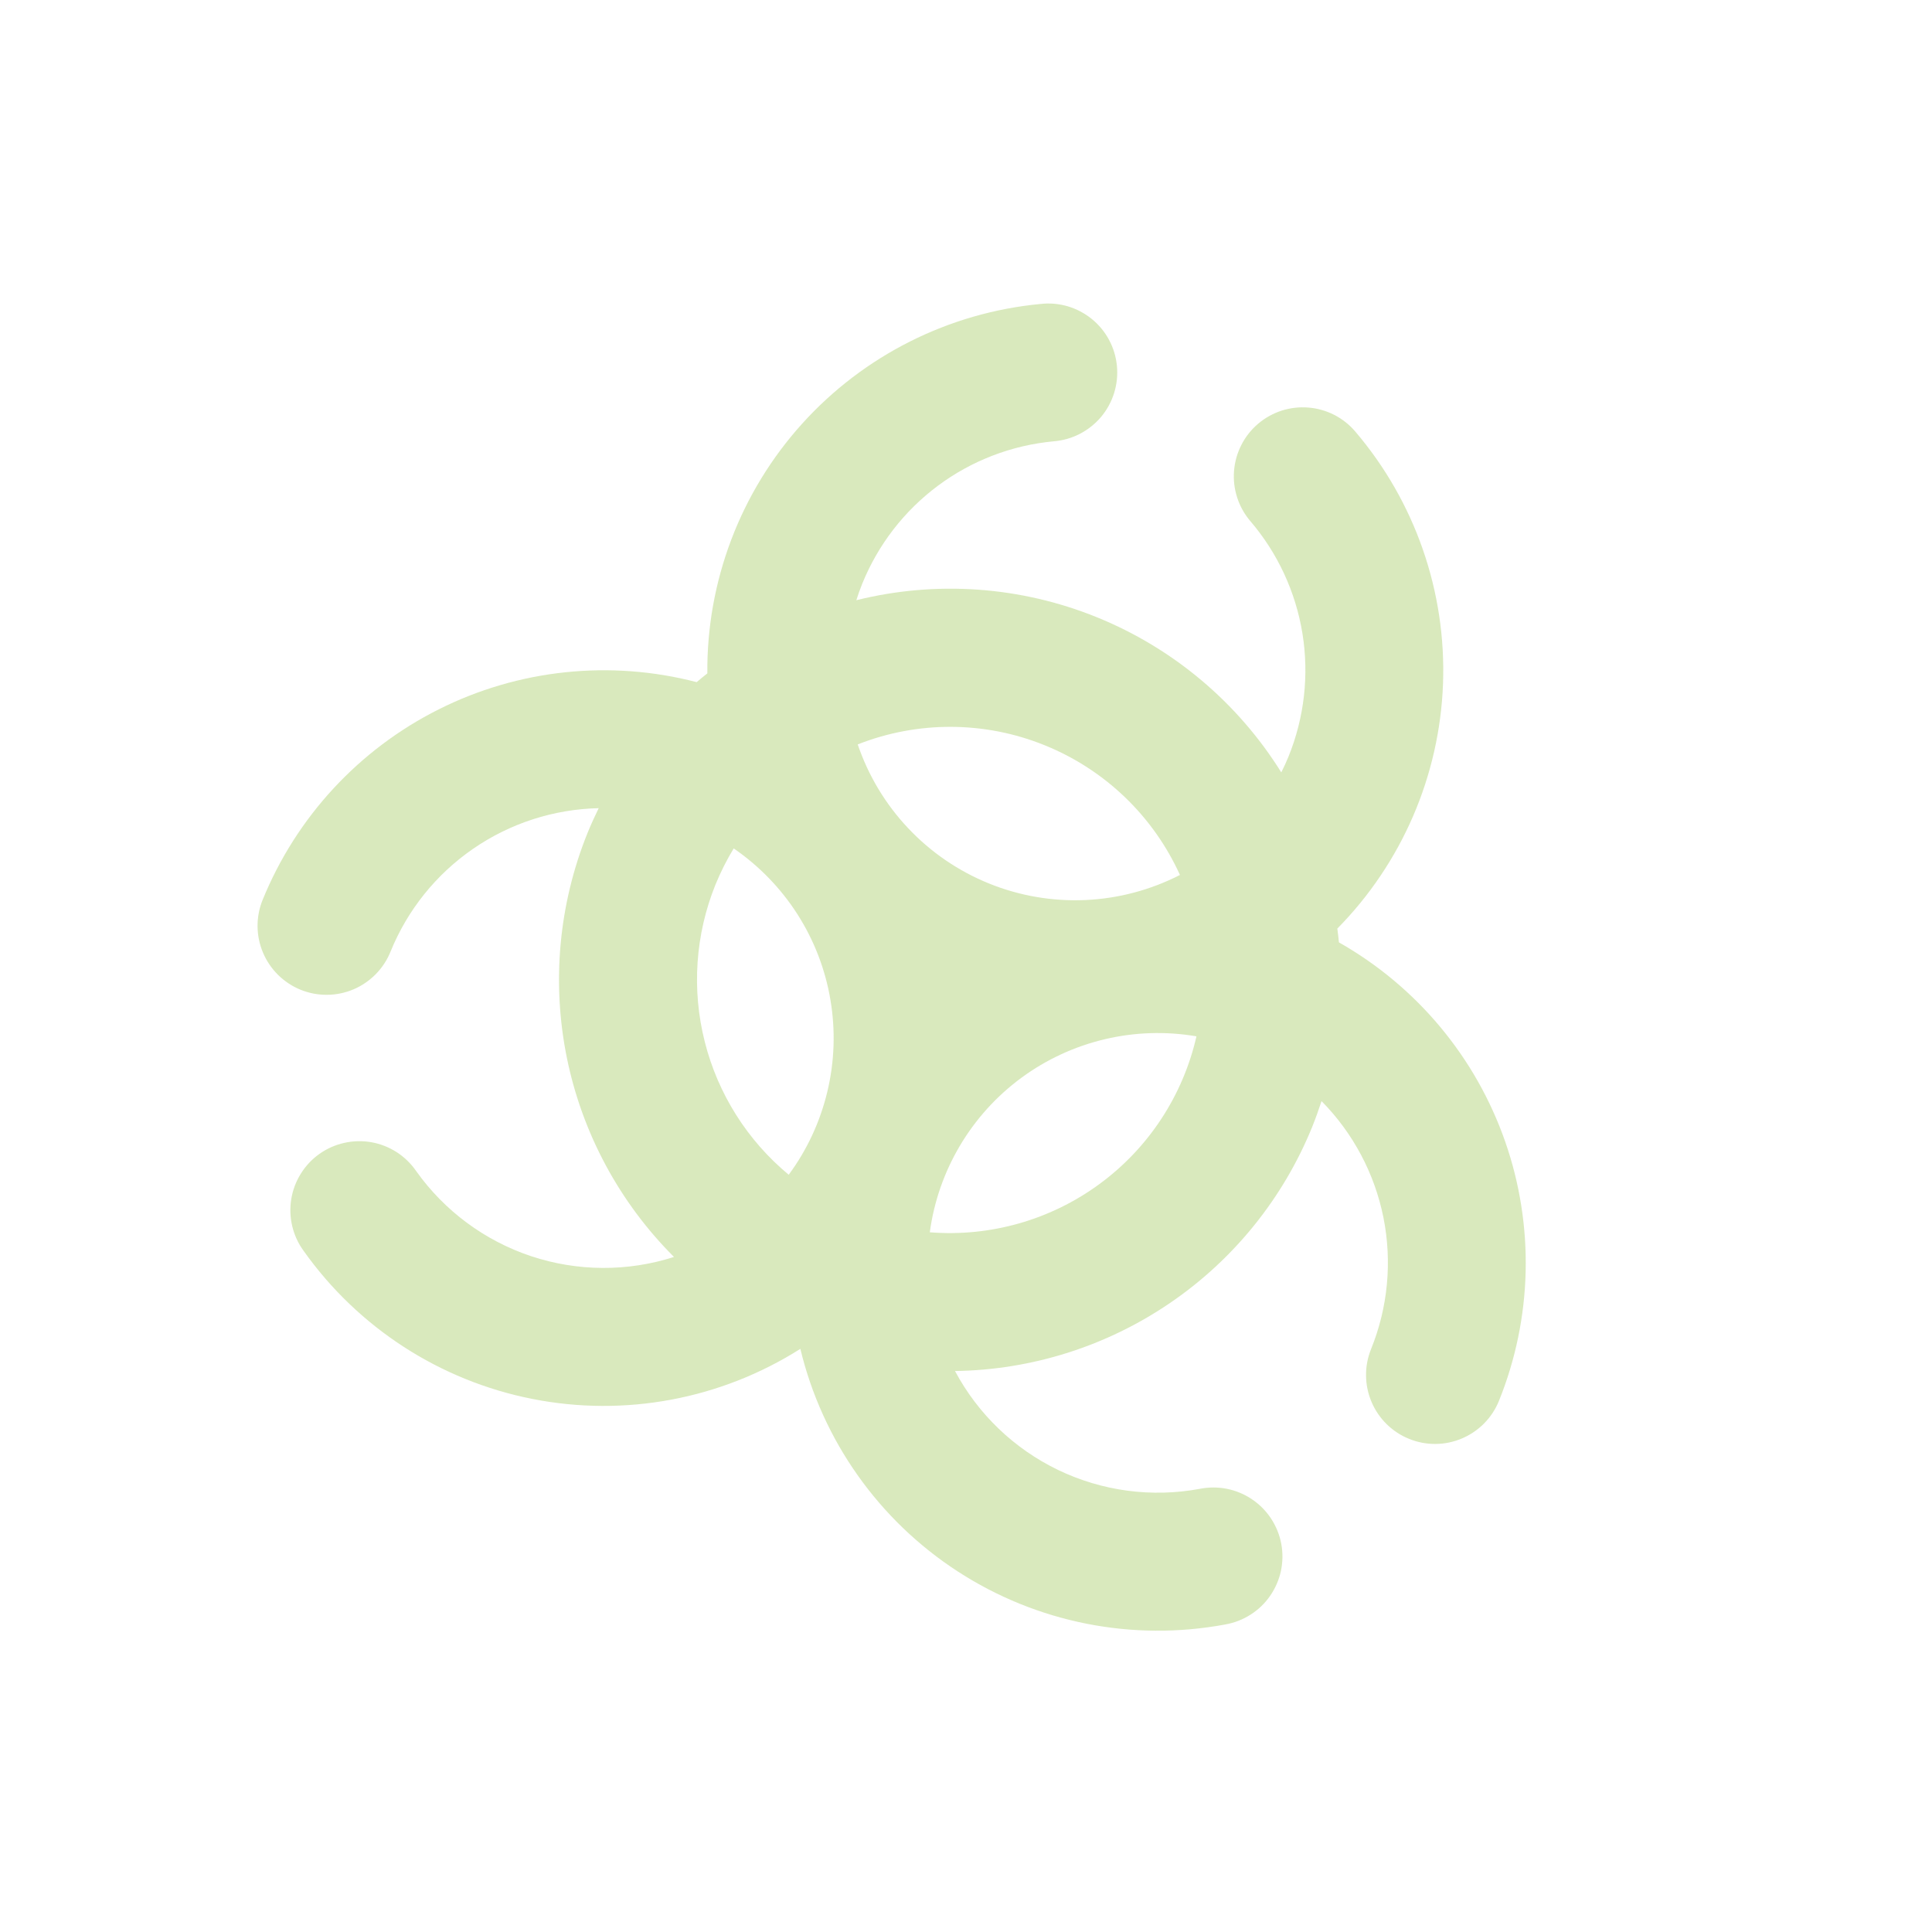<svg width="42" height="42" viewBox="0 0 42 42" fill="none" xmlns="http://www.w3.org/2000/svg">
<path d="M29.107 20.486C29.098 20.387 29.086 20.286 29.072 20.187C30.477 18.762 31.297 16.861 31.37 14.861C31.442 12.861 30.762 10.906 29.464 9.383C29.337 9.233 29.181 9.109 29.005 9.019C28.83 8.93 28.639 8.875 28.442 8.86C28.246 8.844 28.049 8.867 27.861 8.927C27.674 8.988 27.5 9.085 27.35 9.212C27.2 9.34 27.076 9.496 26.987 9.671C26.897 9.847 26.843 10.038 26.827 10.234C26.811 10.431 26.834 10.628 26.895 10.816C26.955 11.003 27.052 11.177 27.18 11.327C27.775 12.022 28.167 12.868 28.314 13.772C28.46 14.675 28.355 15.602 28.01 16.45C27.963 16.566 27.91 16.679 27.854 16.791C26.907 15.271 25.503 14.091 23.844 13.418C22.184 12.745 20.354 12.616 18.616 13.048C18.654 12.929 18.695 12.81 18.742 12.695C19.085 11.846 19.654 11.107 20.389 10.56C21.123 10.013 21.993 9.679 22.905 9.594C23.104 9.578 23.297 9.523 23.474 9.432C23.651 9.341 23.808 9.215 23.937 9.063C24.065 8.91 24.161 8.734 24.22 8.544C24.279 8.353 24.3 8.153 24.281 7.955C24.262 7.757 24.204 7.564 24.11 7.389C24.016 7.213 23.887 7.058 23.733 6.933C23.578 6.808 23.4 6.714 23.209 6.658C23.017 6.602 22.817 6.585 22.619 6.608C20.626 6.797 18.776 7.727 17.435 9.214C16.094 10.701 15.36 12.637 15.377 14.639C15.297 14.702 15.221 14.764 15.145 14.829C13.265 14.34 11.272 14.55 9.537 15.421C7.801 16.292 6.441 17.764 5.709 19.563C5.559 19.932 5.563 20.345 5.718 20.711C5.873 21.077 6.167 21.367 6.536 21.517C6.904 21.666 7.317 21.663 7.684 21.508C8.05 21.352 8.34 21.058 8.489 20.69C8.856 19.784 9.481 19.006 10.285 18.452C11.089 17.897 12.038 17.591 13.015 17.569C12.929 17.745 12.847 17.925 12.772 18.109C12.146 19.66 11.99 21.361 12.324 23C12.659 24.639 13.468 26.143 14.652 27.325C13.641 27.649 12.553 27.643 11.545 27.308C10.538 26.972 9.663 26.324 9.048 25.459C8.935 25.295 8.791 25.155 8.624 25.047C8.457 24.94 8.27 24.866 8.075 24.831C7.879 24.797 7.678 24.801 7.485 24.845C7.291 24.888 7.107 24.969 6.945 25.084C6.783 25.199 6.645 25.345 6.54 25.514C6.435 25.682 6.364 25.87 6.332 26.066C6.3 26.262 6.307 26.463 6.353 26.656C6.399 26.85 6.483 27.032 6.6 27.192C7.785 28.863 9.565 30.016 11.575 30.412C13.584 30.809 15.669 30.419 17.399 29.323C17.878 31.314 19.102 33.047 20.821 34.162C22.539 35.277 24.62 35.69 26.634 35.315C26.829 35.281 27.017 35.209 27.184 35.102C27.352 34.996 27.497 34.857 27.61 34.694C27.724 34.53 27.804 34.346 27.846 34.152C27.887 33.958 27.89 33.757 27.854 33.562C27.817 33.366 27.742 33.18 27.633 33.014C27.524 32.848 27.383 32.705 27.218 32.594C27.054 32.483 26.869 32.405 26.674 32.366C26.479 32.327 26.278 32.327 26.083 32.366C25.039 32.56 23.96 32.416 23.003 31.956C22.046 31.495 21.261 30.742 20.761 29.805C22.434 29.781 24.063 29.264 25.445 28.319C26.826 27.375 27.898 26.044 28.528 24.493C28.602 24.309 28.668 24.122 28.729 23.937C29.415 24.632 29.883 25.512 30.075 26.47C30.266 27.428 30.173 28.421 29.806 29.327C29.657 29.695 29.66 30.108 29.815 30.475C29.97 30.841 30.264 31.131 30.633 31.28C31.002 31.43 31.415 31.427 31.781 31.271C32.147 31.116 32.437 30.822 32.586 30.453C33.313 28.653 33.361 26.649 32.721 24.816C32.081 22.982 30.797 21.444 29.107 20.486ZM22.715 16.203C24.019 16.731 25.07 17.74 25.651 19.021C25.013 19.348 24.311 19.534 23.595 19.566C22.878 19.598 22.163 19.475 21.499 19.206C20.834 18.936 20.235 18.527 19.743 18.005C19.251 17.484 18.877 16.862 18.646 16.183C19.955 15.667 21.412 15.674 22.715 16.203ZM15.552 19.235C15.664 18.962 15.796 18.697 15.95 18.444C16.503 18.824 16.975 19.311 17.337 19.877C17.698 20.442 17.942 21.075 18.053 21.737C18.165 22.399 18.142 23.077 17.986 23.73C17.83 24.383 17.545 24.998 17.146 25.538C16.246 24.792 15.607 23.78 15.321 22.647C15.034 21.514 15.115 20.319 15.552 19.235ZM20.213 26.789C20.303 26.123 20.526 25.483 20.868 24.906C21.211 24.328 21.666 23.826 22.207 23.428C22.748 23.031 23.364 22.746 24.017 22.592C24.67 22.437 25.348 22.416 26.01 22.529C25.716 23.817 24.969 24.956 23.904 25.738C22.84 26.52 21.53 26.893 20.213 26.789Z" fill="#81B622" fill-opacity="0.3"/>
</svg>
